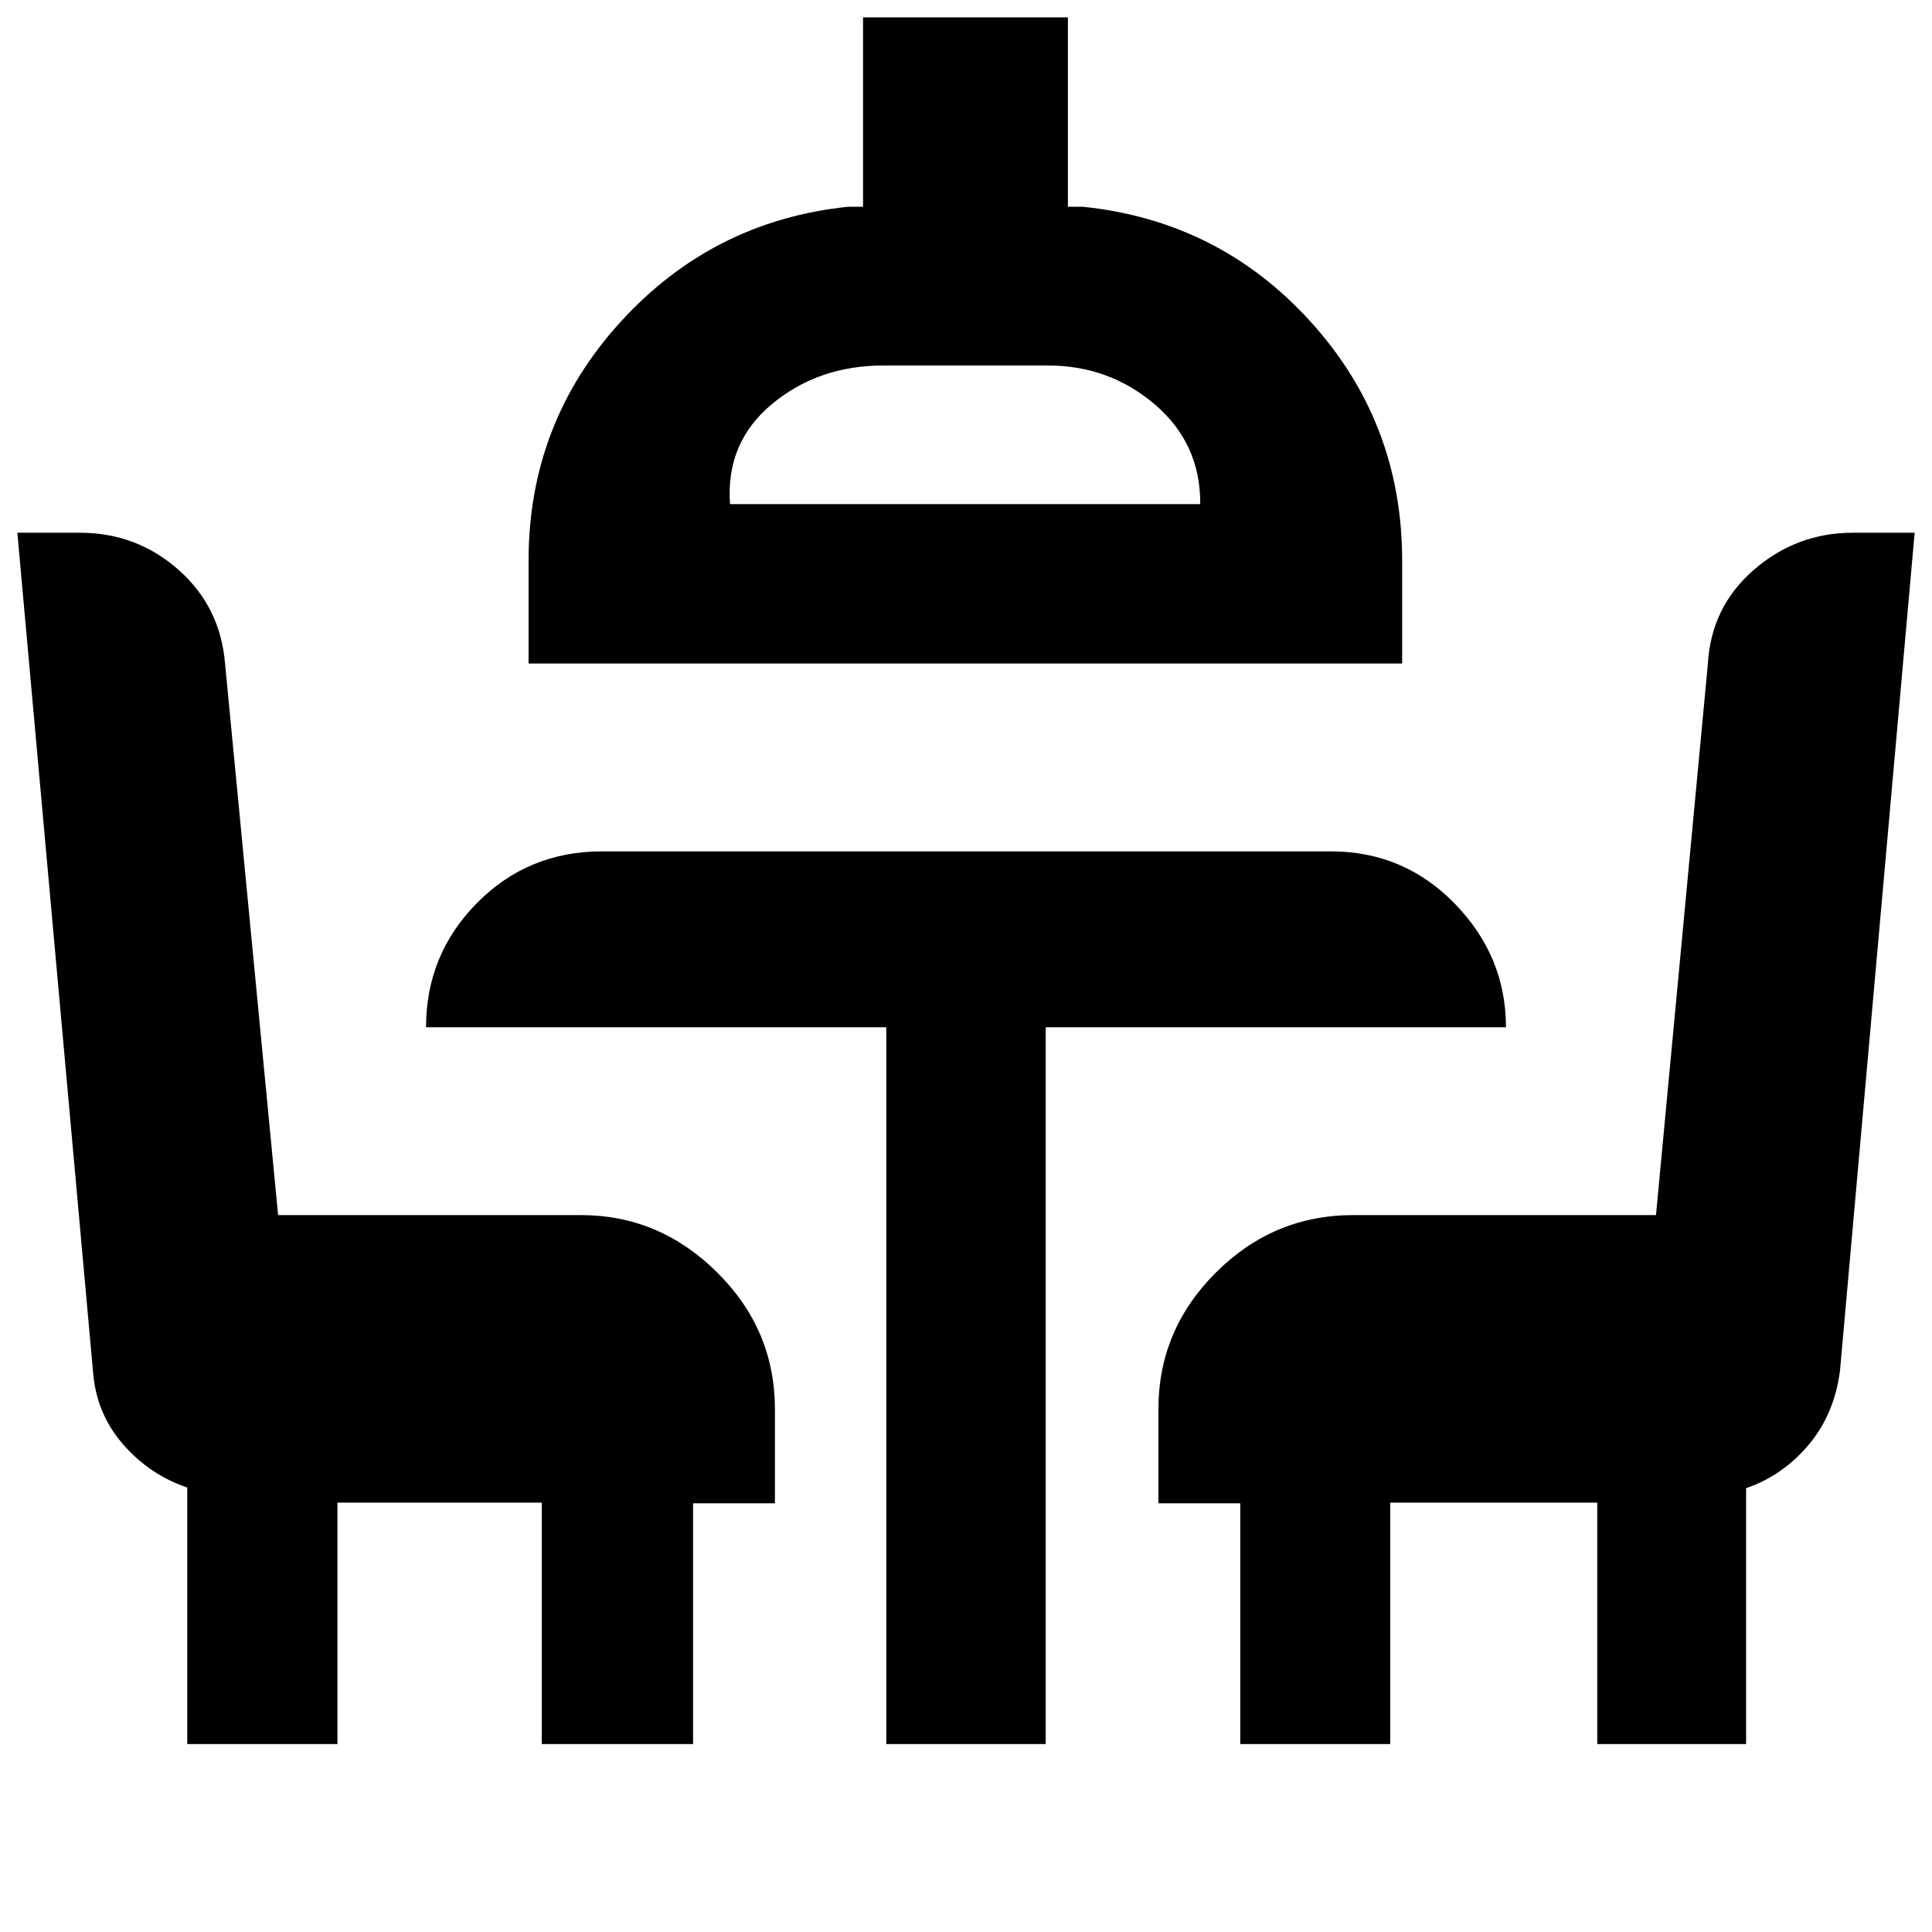<svg xmlns="http://www.w3.org/2000/svg" height="40" viewBox="0 -960 960 960" width="40"><path d="M93.04-93.38v-127.48q-18.73-6.3-32.02-21.62-13.29-15.32-14.83-36.29L8.62-695.29h30.92q28.44 0 49.26 18.51 20.83 18.51 23.06 46.82l26.33 273.73h150.43q39.04 0 67.74 28.5 28.7 28.5 28.7 67.93v46.77h-40.67v119.65H269.2v-119.98H167.67v119.98H93.04Zm347.35 0v-356.19H211.7q0-36.13 25.34-61.76 25.35-25.63 62.05-25.63h362.2q36.32 0 61.67 26.08 25.34 26.07 25.34 61.31H519.61v356.19h-79.22ZM262.65-630.29v-51.16q0-68.55 45.81-118.72 45.8-50.16 113.05-57.1h7.33v-94.11h101.8v94.11h7.33q67.75 6.94 113.25 57.1 45.5 50.17 45.5 118.72v51.16H262.65Zm100.1-79.22h233.64q.18-30.08-22.51-49.48t-53.21-19.4H439q-32.34 0-55.42 19.18-23.07 19.18-20.83 49.7ZM616.28-93.38v-119.65h-40.67v-46.77q0-39.43 28.61-67.93 28.61-28.5 68.2-28.5h150.43l25.77-273.73q1.56-28.38 22.81-46.86 21.26-18.47 49.26-18.47h30.69l-37.1 416.39q-2.81 21.67-15.62 36.87-12.81 15.2-31.04 21.51v127.14h-73.95v-119.98H690.8v119.98h-74.52ZM479.67-709.51Z"/></svg>